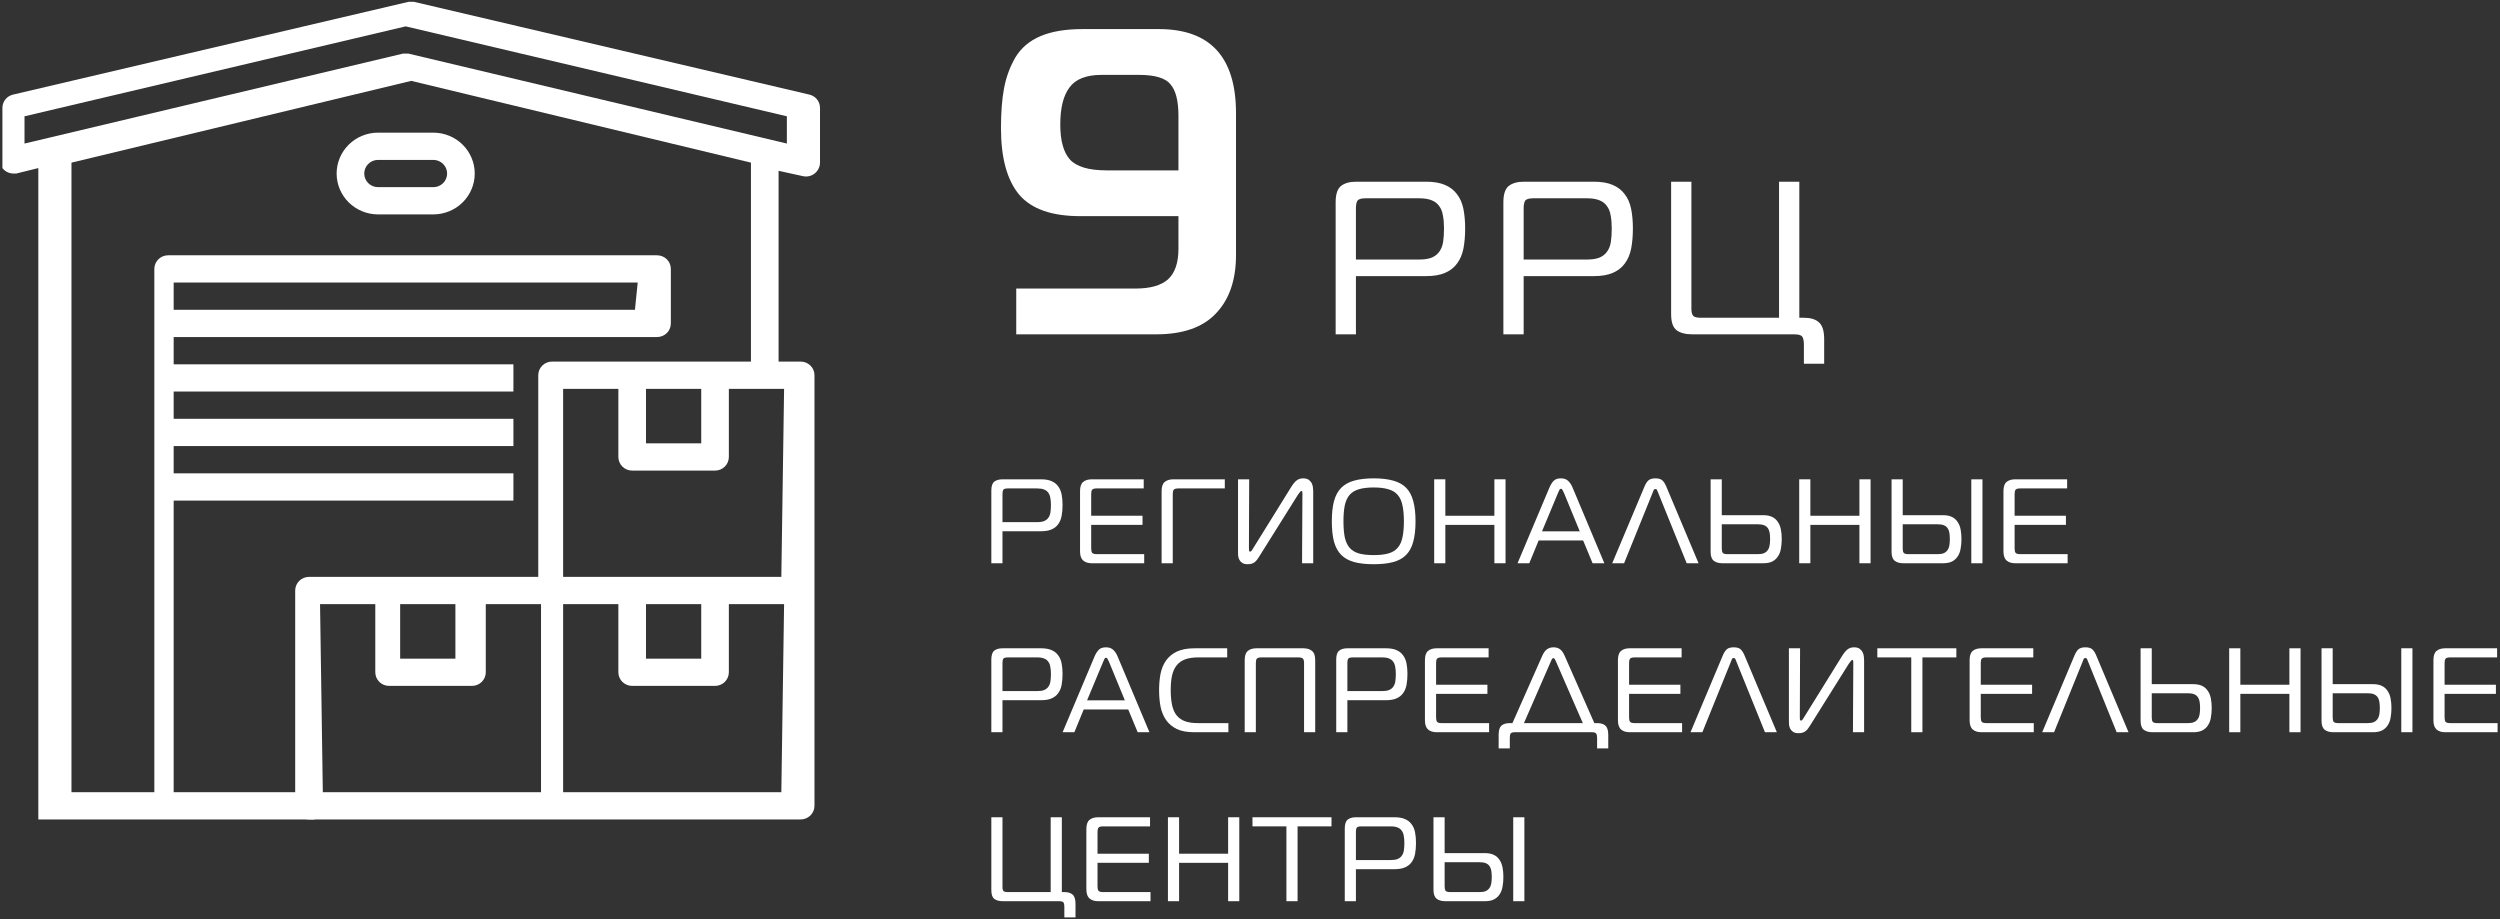 <svg width="359" height="132" viewBox="0 0 359 132" fill="none" xmlns="http://www.w3.org/2000/svg">
<rect x="0" y="0" width="359" height="132" fill="#333333" stroke="none"/>
<g id="image_infogr_12">
<path d="M46.356 113.757H77.691V86.754H69.758V96.538C69.758 97.057 69.549 97.554 69.177 97.921C68.805 98.288 68.301 98.495 67.775 98.495H55.876C55.35 98.495 54.845 98.288 54.473 97.921C54.101 97.554 53.892 97.057 53.892 96.538V86.754H45.959L46.356 113.757ZM112.596 86.754H104.663V96.538C104.663 97.057 104.454 97.554 104.082 97.921C103.71 98.288 103.206 98.495 102.68 98.495H90.78C90.254 98.495 89.75 98.288 89.378 97.921C89.006 97.554 88.797 97.057 88.797 96.538V86.754H80.864V113.757H112.199L112.596 86.754ZM100.697 86.754H92.764V94.581H100.697V86.754ZM112.596 55.837H104.663V65.62C104.663 66.139 104.454 66.637 104.082 67.004C103.71 67.371 103.206 67.577 102.68 67.577H90.78C90.254 67.577 89.75 67.371 89.378 67.004C89.006 66.637 88.797 66.139 88.797 65.62V55.837H80.864V82.84H112.199L112.596 55.837ZM100.697 55.837H92.764V63.664H100.697V55.837ZM65.395 86.754H57.462V94.581H65.395V86.754ZM43.976 82.84H77.294V53.88C77.294 53.361 77.503 52.863 77.875 52.496C78.247 52.129 78.752 51.923 79.278 51.923H114.976C115.502 51.923 116.006 52.129 116.378 52.496C116.75 52.863 116.959 53.361 116.959 53.88V115.714C116.959 116.233 116.75 116.731 116.378 117.098C116.006 117.465 115.502 117.671 114.976 117.671H44.373C43.847 117.671 43.343 117.465 42.971 117.098C42.599 116.731 42.39 116.233 42.39 115.714V84.797C42.39 84.278 42.599 83.78 42.971 83.413C43.343 83.046 43.847 82.84 44.373 82.84" fill="white"/>
<path d="M58.653 7.699L112.994 20.614V16.701L58.257 3.786L3.52 16.701V20.614L57.86 7.699H58.653ZM91.575 40.573H24.939V44.487H91.178L91.575 40.573ZM2.33 24.919H1.933C1.625 24.919 1.321 24.848 1.046 24.712C0.771 24.577 0.531 24.379 0.346 24.136V15.526C0.337 15.069 0.491 14.622 0.781 14.265C1.071 13.907 1.478 13.661 1.933 13.57L58.653 0.263H59.447L116.167 13.57C116.621 13.661 117.029 13.907 117.319 14.265C117.609 14.622 117.763 15.069 117.753 15.526V23.354C117.753 23.777 117.614 24.189 117.357 24.528C117.136 24.831 116.832 25.066 116.481 25.205C116.129 25.344 115.745 25.38 115.373 25.31L111.804 24.528V53.88H107.837V23.354L59.05 11.613L10.263 23.354V113.757H22.162V38.617C22.162 38.098 22.371 37.6 22.743 37.233C23.115 36.866 23.619 36.66 24.145 36.66H94.351C94.877 36.66 95.382 36.866 95.754 37.233C96.126 37.6 96.334 38.098 96.334 38.617V46.444C96.334 46.963 96.126 47.461 95.754 47.828C95.382 48.194 94.877 48.401 94.351 48.401H24.939V52.314H73.726V56.228H24.939V60.141H73.726V64.055H24.939V67.968H73.726V71.882H24.939V113.757H45.167V117.671H5.503V24.136L2.33 24.919Z" fill="white"/>
<path d="M64.206 24.919C64.206 24.4 63.996 23.902 63.625 23.535C63.253 23.168 62.748 22.962 62.222 22.962H54.289C53.764 22.962 53.259 23.168 52.887 23.535C52.515 23.902 52.306 24.4 52.306 24.919C52.306 25.438 52.515 25.936 52.887 26.303C53.259 26.67 53.764 26.876 54.289 26.876H62.222C62.748 26.876 63.253 26.67 63.625 26.303C63.996 25.936 64.206 25.438 64.206 24.919ZM54.289 30.789C52.712 30.789 51.198 30.171 50.082 29.07C48.967 27.969 48.34 26.476 48.34 24.919C48.34 23.362 48.967 21.869 50.082 20.768C51.198 19.667 52.712 19.049 54.289 19.049H62.222C63.8 19.049 65.314 19.667 66.43 20.768C67.545 21.869 68.172 23.362 68.172 24.919C68.172 26.476 67.545 27.969 66.43 29.07C65.314 30.171 63.8 30.789 62.222 30.789H54.289Z" fill="white"/>
<path d="M169.225 31.04H155.136C151.045 31.04 148.123 30.017 146.37 27.972C144.617 25.884 143.74 22.691 143.74 18.391C143.74 16.137 143.886 14.238 144.178 12.693C144.47 11.107 145.013 9.625 145.806 8.247C146.641 6.87 147.852 5.847 149.438 5.179C151.024 4.511 153.028 4.177 155.449 4.177H166.407C173.796 4.177 177.491 8.205 177.491 16.262V36.613C177.491 40.203 176.531 43 174.61 45.004C172.732 47.007 169.872 48.009 166.032 48.009H145.932V41.434H163.089C165.176 41.434 166.721 40.996 167.722 40.119C168.724 39.201 169.225 37.74 169.225 35.736V31.04ZM169.225 24.465V16.638C169.225 14.509 168.85 13.006 168.098 12.13C167.388 11.211 165.865 10.752 163.527 10.752H158.205C155.992 10.752 154.448 11.357 153.571 12.568C152.694 13.737 152.256 15.511 152.256 17.89C152.256 20.186 152.715 21.856 153.633 22.9C154.594 23.943 156.347 24.465 158.893 24.465H169.225Z" fill="white"/>
<path d="M191.799 48.009V29.036C191.799 27.909 192.049 27.137 192.55 26.719C193.072 26.302 193.803 26.093 194.742 26.093H204.792C205.898 26.093 206.806 26.25 207.516 26.563C208.246 26.876 208.82 27.325 209.238 27.909C209.676 28.473 209.979 29.172 210.146 30.007C210.313 30.842 210.396 31.77 210.396 32.793C210.396 33.879 210.313 34.849 210.146 35.705C209.979 36.54 209.676 37.249 209.238 37.834C208.82 38.418 208.246 38.867 207.516 39.18C206.806 39.493 205.898 39.65 204.792 39.65H194.711V48.009H191.799ZM203.759 37.27C204.531 37.27 205.147 37.176 205.606 36.989C206.086 36.78 206.451 36.488 206.702 36.112C206.973 35.736 207.15 35.277 207.234 34.734C207.317 34.171 207.359 33.524 207.359 32.793C207.359 32.084 207.307 31.468 207.203 30.946C207.119 30.403 206.942 29.954 206.67 29.6C206.42 29.224 206.055 28.942 205.575 28.754C205.115 28.567 204.51 28.473 203.759 28.473H196.119C195.493 28.473 195.097 28.587 194.93 28.817C194.784 29.047 194.711 29.412 194.711 29.913V37.27H203.759Z" fill="white"/>
<path d="M215.886 48.009V29.036C215.886 27.909 216.136 27.137 216.637 26.719C217.159 26.302 217.889 26.093 218.829 26.093H228.879C229.985 26.093 230.893 26.25 231.603 26.563C232.333 26.876 232.907 27.325 233.325 27.909C233.763 28.473 234.066 29.172 234.233 30.007C234.4 30.842 234.483 31.77 234.483 32.793C234.483 33.879 234.4 34.849 234.233 35.705C234.066 36.54 233.763 37.249 233.325 37.834C232.907 38.418 232.333 38.867 231.603 39.18C230.893 39.493 229.985 39.65 228.879 39.65H218.797V48.009H215.886ZM227.846 37.27C228.618 37.27 229.234 37.176 229.693 36.989C230.173 36.78 230.538 36.488 230.789 36.112C231.06 35.736 231.237 35.277 231.321 34.734C231.404 34.171 231.446 33.524 231.446 32.793C231.446 32.084 231.394 31.468 231.29 30.946C231.206 30.403 231.029 29.954 230.757 29.6C230.507 29.224 230.142 28.942 229.662 28.754C229.202 28.567 228.597 28.473 227.846 28.473H220.206C219.58 28.473 219.184 28.587 219.017 28.817C218.87 29.047 218.797 29.412 218.797 29.913V37.27H227.846Z" fill="white"/>
<path d="M243.01 48.009C242.029 48.009 241.277 47.811 240.755 47.414C240.234 47.018 239.973 46.245 239.973 45.097V26.093H242.884V44.315C242.884 44.837 242.978 45.191 243.166 45.379C243.354 45.546 243.719 45.63 244.262 45.63H255.47V26.093H258.382V45.63H259.04C260 45.63 260.72 45.849 261.2 46.287C261.701 46.726 261.951 47.529 261.951 48.698V52.236H259.04V49.481C259.04 48.938 258.956 48.552 258.789 48.322C258.622 48.114 258.236 48.009 257.631 48.009H243.01Z" fill="white"/>
<path d="M142.355 80.883V70.448C142.355 69.828 142.492 69.403 142.768 69.174C143.055 68.944 143.457 68.829 143.973 68.829H149.501C150.109 68.829 150.609 68.916 150.999 69.088C151.401 69.26 151.716 69.507 151.946 69.828C152.187 70.138 152.353 70.523 152.445 70.982C152.537 71.441 152.583 71.952 152.583 72.514C152.583 73.112 152.537 73.645 152.445 74.116C152.353 74.575 152.187 74.966 151.946 75.287C151.716 75.608 151.401 75.855 150.999 76.027C150.609 76.2 150.109 76.286 149.501 76.286H143.956V80.883H142.355ZM148.932 74.977C149.357 74.977 149.696 74.925 149.948 74.822C150.212 74.707 150.413 74.546 150.551 74.34C150.7 74.133 150.798 73.881 150.844 73.582C150.89 73.272 150.913 72.916 150.913 72.514C150.913 72.124 150.884 71.786 150.827 71.499C150.781 71.2 150.683 70.953 150.534 70.758C150.396 70.552 150.195 70.397 149.931 70.293C149.679 70.19 149.346 70.138 148.932 70.138H144.731C144.386 70.138 144.168 70.201 144.077 70.328C143.996 70.454 143.956 70.655 143.956 70.93V74.977H148.932Z" fill="white"/>
<path d="M156.781 80.883C156.253 80.883 155.84 80.751 155.541 80.487C155.243 80.223 155.094 79.787 155.094 79.179V70.534C155.094 69.891 155.243 69.449 155.541 69.208C155.84 68.956 156.253 68.829 156.781 68.829H164.237V70.138H157.487C157.154 70.138 156.936 70.201 156.833 70.328C156.741 70.442 156.695 70.649 156.695 70.948V74.064H164.065V75.373H156.695V78.748C156.695 79.047 156.741 79.259 156.833 79.385C156.936 79.511 157.154 79.575 157.487 79.575H164.306V80.883H156.781Z" fill="white"/>
<path d="M166.807 80.883V70.534C166.807 69.891 166.956 69.449 167.255 69.208C167.553 68.956 167.966 68.829 168.494 68.829H175.882V70.138H169.2C168.867 70.138 168.649 70.201 168.546 70.328C168.454 70.442 168.408 70.649 168.408 70.948V80.883H166.807Z" fill="white"/>
<path d="M186.975 80.883L187.027 70.879C187.027 70.798 187.021 70.718 187.01 70.638C186.998 70.546 186.958 70.5 186.889 70.5C186.832 70.5 186.757 70.557 186.666 70.672C186.574 70.775 186.482 70.896 186.39 71.034L180.811 79.936C180.719 80.085 180.621 80.229 180.518 80.367C180.426 80.493 180.317 80.608 180.191 80.711C180.076 80.803 179.938 80.878 179.778 80.935C179.617 80.992 179.416 81.021 179.175 81.021C178.831 81.021 178.566 80.958 178.383 80.832C178.199 80.705 178.061 80.556 177.97 80.384C177.878 80.2 177.82 80.011 177.797 79.816C177.786 79.609 177.78 79.437 177.78 79.299V68.829H179.382L179.347 78.679C179.347 78.84 179.353 78.972 179.364 79.075C179.376 79.167 179.427 79.213 179.519 79.213C179.588 79.213 179.651 79.179 179.709 79.11C179.766 79.029 179.824 78.943 179.881 78.851L185.374 70.001C185.661 69.53 185.931 69.197 186.183 69.002C186.436 68.795 186.752 68.692 187.13 68.692C187.486 68.692 187.762 68.766 187.957 68.916C188.152 69.065 188.296 69.243 188.388 69.449C188.479 69.645 188.531 69.846 188.543 70.052C188.565 70.259 188.577 70.419 188.577 70.534V80.883H186.975Z" fill="white"/>
<path d="M197.261 68.692C198.374 68.692 199.31 68.801 200.068 69.019C200.837 69.226 201.457 69.57 201.927 70.052C202.398 70.534 202.737 71.171 202.943 71.963C203.161 72.744 203.27 73.709 203.27 74.856C203.27 76.016 203.161 76.992 202.943 77.784C202.737 78.564 202.398 79.196 201.927 79.678C201.457 80.16 200.837 80.504 200.068 80.711C199.31 80.918 198.374 81.021 197.261 81.021C196.159 81.021 195.223 80.918 194.454 80.711C193.696 80.504 193.076 80.16 192.594 79.678C192.123 79.196 191.779 78.564 191.561 77.784C191.354 76.992 191.251 76.016 191.251 74.856C191.251 73.709 191.354 72.744 191.561 71.963C191.779 71.171 192.123 70.534 192.594 70.052C193.076 69.57 193.696 69.226 194.454 69.019C195.223 68.801 196.159 68.692 197.261 68.692ZM192.921 74.856C192.921 75.775 192.984 76.544 193.111 77.164C193.249 77.784 193.478 78.283 193.8 78.662C194.132 79.041 194.574 79.311 195.125 79.471C195.688 79.632 196.4 79.712 197.261 79.712C198.122 79.712 198.828 79.632 199.379 79.471C199.941 79.311 200.383 79.041 200.705 78.662C201.038 78.283 201.267 77.784 201.393 77.164C201.531 76.544 201.6 75.775 201.6 74.856C201.6 73.95 201.531 73.186 201.393 72.566C201.267 71.946 201.038 71.447 200.705 71.068C200.383 70.689 199.941 70.419 199.379 70.259C198.828 70.087 198.122 70.001 197.261 70.001C196.4 70.001 195.688 70.087 195.125 70.259C194.574 70.419 194.132 70.689 193.8 71.068C193.478 71.447 193.249 71.946 193.111 72.566C192.984 73.186 192.921 73.95 192.921 74.856Z" fill="white"/>
<path d="M216.195 80.883H214.593V75.373H207.55V80.883H205.949V68.829H207.55V74.064H214.593V68.829H216.195V80.883Z" fill="white"/>
<path d="M222.498 70.018C222.682 69.593 222.888 69.266 223.118 69.036C223.348 68.806 223.692 68.692 224.151 68.692C224.587 68.692 224.932 68.812 225.184 69.053C225.437 69.283 225.649 69.604 225.822 70.018L230.385 80.883H228.697L227.337 77.612H220.948L219.605 80.883H217.918L222.498 70.018ZM221.43 76.303H226.855L224.582 70.775C224.524 70.649 224.461 70.523 224.392 70.397C224.335 70.259 224.255 70.19 224.151 70.19C224.048 70.19 223.968 70.259 223.91 70.397C223.853 70.523 223.795 70.649 223.738 70.775L221.43 76.303Z" fill="white"/>
<path d="M236.181 69.794C236.342 69.427 236.525 69.151 236.732 68.967C236.95 68.784 237.277 68.692 237.713 68.692C238.161 68.692 238.488 68.784 238.695 68.967C238.902 69.151 239.085 69.427 239.246 69.794L243.913 80.883H242.208L238.041 70.586C238.006 70.506 237.972 70.425 237.937 70.345C237.903 70.264 237.828 70.224 237.713 70.224C237.599 70.224 237.518 70.27 237.472 70.362C237.438 70.442 237.409 70.517 237.386 70.586L233.219 80.883H231.514L236.181 69.794Z" fill="white"/>
<path d="M247.247 68.829V73.978H253.171C253.71 73.978 254.152 74.064 254.497 74.237C254.841 74.409 255.111 74.65 255.306 74.96C255.513 75.258 255.656 75.62 255.737 76.045C255.817 76.458 255.857 76.911 255.857 77.405C255.857 77.899 255.817 78.358 255.737 78.783C255.668 79.207 255.53 79.575 255.323 79.885C255.128 80.195 254.858 80.441 254.514 80.625C254.17 80.797 253.733 80.883 253.205 80.883H247.333C246.828 80.883 246.421 80.769 246.111 80.539C245.801 80.298 245.646 79.873 245.646 79.265V68.829H247.247ZM247.247 75.287V78.748C247.247 79.047 247.293 79.259 247.385 79.385C247.488 79.511 247.706 79.575 248.039 79.575H252.448C252.803 79.575 253.09 79.529 253.309 79.437C253.538 79.334 253.716 79.19 253.842 79.006C253.98 78.823 254.072 78.599 254.118 78.335C254.164 78.059 254.187 77.749 254.187 77.405C254.187 77.061 254.164 76.756 254.118 76.492C254.072 76.228 253.986 76.01 253.86 75.838C253.733 75.654 253.555 75.516 253.326 75.425C253.108 75.333 252.815 75.287 252.448 75.287H247.247Z" fill="white"/>
<path d="M268.614 80.883H267.012V75.373H259.969V80.883H258.368V68.829H259.969V74.064H267.012V68.829H268.614V80.883Z" fill="white"/>
<path d="M283.079 80.883V68.829H284.681V80.883H283.079ZM273.23 68.829V73.978H278.981C279.521 73.978 279.963 74.064 280.307 74.237C280.651 74.409 280.921 74.65 281.116 74.96C281.323 75.258 281.467 75.62 281.547 76.045C281.627 76.458 281.667 76.911 281.667 77.405C281.667 77.899 281.627 78.358 281.547 78.783C281.478 79.207 281.34 79.575 281.134 79.885C280.938 80.195 280.669 80.441 280.324 80.625C279.98 80.797 279.544 80.883 279.016 80.883H273.316C272.811 80.883 272.403 80.769 272.093 80.539C271.783 80.298 271.628 79.873 271.628 79.265V68.829H273.23ZM273.23 75.287V78.748C273.23 79.047 273.276 79.259 273.367 79.385C273.471 79.511 273.689 79.575 274.022 79.575H278.258C278.614 79.575 278.901 79.529 279.119 79.437C279.348 79.334 279.526 79.19 279.653 79.006C279.79 78.823 279.882 78.599 279.928 78.335C279.974 78.059 279.997 77.749 279.997 77.405C279.997 77.061 279.974 76.756 279.928 76.492C279.882 76.228 279.796 76.01 279.67 75.838C279.544 75.654 279.366 75.516 279.136 75.425C278.918 75.333 278.625 75.287 278.258 75.287H273.23Z" fill="white"/>
<path d="M289.384 80.883C288.856 80.883 288.443 80.751 288.145 80.487C287.846 80.223 287.697 79.787 287.697 79.179V70.534C287.697 69.891 287.846 69.449 288.145 69.208C288.443 68.956 288.856 68.829 289.384 68.829H296.841V70.138H290.09C289.758 70.138 289.539 70.201 289.436 70.328C289.344 70.442 289.298 70.649 289.298 70.948V74.064H296.668V75.373H289.298V78.748C289.298 79.047 289.344 79.259 289.436 79.385C289.539 79.511 289.758 79.575 290.09 79.575H296.91V80.883H289.384Z" fill="white"/>
<path d="M142.355 105.148V94.712C142.355 94.093 142.492 93.668 142.768 93.438C143.055 93.209 143.457 93.094 143.973 93.094H149.501C150.109 93.094 150.609 93.18 150.999 93.352C151.401 93.524 151.716 93.771 151.946 94.093C152.187 94.403 152.353 94.787 152.445 95.246C152.537 95.705 152.583 96.216 152.583 96.779C152.583 97.376 152.537 97.91 152.445 98.38C152.353 98.839 152.187 99.23 151.946 99.551C151.716 99.873 151.401 100.119 150.999 100.292C150.609 100.464 150.109 100.55 149.501 100.55H143.956V105.148H142.355ZM148.932 99.241C149.357 99.241 149.696 99.19 149.948 99.086C150.212 98.971 150.413 98.811 150.551 98.604C150.7 98.397 150.798 98.145 150.844 97.846C150.89 97.537 150.913 97.181 150.913 96.779C150.913 96.388 150.884 96.05 150.827 95.763C150.781 95.464 150.683 95.218 150.534 95.022C150.396 94.816 150.195 94.661 149.931 94.557C149.679 94.454 149.346 94.403 148.932 94.403H144.731C144.386 94.403 144.168 94.466 144.077 94.592C143.996 94.718 143.956 94.919 143.956 95.195V99.241H148.932Z" fill="white"/>
<path d="M157.172 94.282C157.355 93.857 157.562 93.53 157.792 93.3C158.021 93.071 158.366 92.956 158.825 92.956C159.261 92.956 159.605 93.076 159.858 93.318C160.111 93.547 160.323 93.869 160.495 94.282L165.058 105.148H163.371L162.011 101.876H155.622L154.279 105.148H152.591L157.172 94.282ZM156.104 100.567H161.528L159.255 95.04C159.198 94.913 159.135 94.787 159.066 94.661C159.009 94.523 158.928 94.454 158.825 94.454C158.722 94.454 158.641 94.523 158.584 94.661C158.526 94.787 158.469 94.913 158.412 95.04L156.104 100.567Z" fill="white"/>
<path d="M171.474 105.148C170.464 105.148 169.631 104.993 168.977 104.683C168.334 104.361 167.823 103.931 167.444 103.391C167.066 102.84 166.801 102.197 166.652 101.463C166.514 100.728 166.446 99.942 166.446 99.103C166.446 98.265 166.514 97.485 166.652 96.762C166.801 96.027 167.066 95.39 167.444 94.85C167.835 94.299 168.357 93.869 169.011 93.559C169.677 93.249 170.527 93.094 171.56 93.094H176.226V94.403H172.094C171.336 94.403 170.705 94.494 170.199 94.678C169.694 94.862 169.287 95.149 168.977 95.539C168.667 95.918 168.443 96.406 168.305 97.003C168.179 97.588 168.116 98.288 168.116 99.103C168.116 99.918 168.179 100.625 168.305 101.221C168.432 101.818 168.644 102.312 168.942 102.702C169.252 103.093 169.654 103.38 170.148 103.563C170.641 103.747 171.261 103.839 172.008 103.839H176.399V105.148H171.474Z" fill="white"/>
<path d="M178.739 105.148V94.799C178.739 94.156 178.888 93.714 179.186 93.473C179.485 93.22 179.898 93.094 180.426 93.094H187.159C187.687 93.094 188.1 93.22 188.399 93.473C188.709 93.714 188.864 94.156 188.864 94.799V105.148H187.262V95.212C187.262 94.913 187.211 94.707 187.107 94.592C187.004 94.466 186.786 94.403 186.453 94.403H181.132C180.799 94.403 180.581 94.466 180.478 94.592C180.386 94.707 180.34 94.913 180.34 95.212V105.148H178.739Z" fill="white"/>
<path d="M191.881 105.148V94.712C191.881 94.093 192.019 93.668 192.295 93.438C192.582 93.209 192.983 93.094 193.5 93.094H199.027C199.636 93.094 200.135 93.18 200.526 93.352C200.927 93.524 201.243 93.771 201.473 94.093C201.714 94.403 201.88 94.787 201.972 95.246C202.064 95.705 202.11 96.216 202.11 96.779C202.11 97.376 202.064 97.91 201.972 98.38C201.88 98.839 201.714 99.23 201.473 99.551C201.243 99.873 200.927 100.119 200.526 100.292C200.135 100.464 199.636 100.55 199.027 100.55H193.483V105.148H191.881ZM198.459 99.241C198.884 99.241 199.223 99.19 199.475 99.086C199.739 98.971 199.94 98.811 200.078 98.604C200.227 98.397 200.325 98.145 200.371 97.846C200.417 97.537 200.44 97.181 200.44 96.779C200.44 96.388 200.411 96.05 200.353 95.763C200.307 95.464 200.21 95.218 200.061 95.022C199.923 94.816 199.722 94.661 199.458 94.557C199.205 94.454 198.873 94.403 198.459 94.403H194.258C193.913 94.403 193.695 94.466 193.603 94.592C193.523 94.718 193.483 94.919 193.483 95.195V99.241H198.459Z" fill="white"/>
<path d="M206.308 105.148C205.78 105.148 205.367 105.016 205.068 104.752C204.77 104.488 204.62 104.051 204.62 103.443V94.799C204.62 94.156 204.77 93.714 205.068 93.473C205.367 93.22 205.78 93.094 206.308 93.094H213.764V94.403H207.014C206.681 94.403 206.463 94.466 206.36 94.592C206.268 94.707 206.222 94.913 206.222 95.212V98.329H213.592V99.637H206.222V103.012C206.222 103.311 206.268 103.523 206.36 103.649C206.463 103.776 206.681 103.839 207.014 103.839H213.833V105.148H206.308Z" fill="white"/>
<path d="M217.514 105.148C217.215 105.148 217.02 105.211 216.928 105.337C216.848 105.463 216.808 105.67 216.808 105.957V107.472H215.206V105.526C215.206 104.884 215.338 104.442 215.602 104.201C215.878 103.959 216.28 103.839 216.808 103.839H217.186L221.457 94.196C221.652 93.748 221.876 93.432 222.129 93.249C222.393 93.054 222.708 92.956 223.076 92.956C223.477 92.956 223.799 93.054 224.04 93.249C224.281 93.432 224.499 93.748 224.694 94.196L228.948 103.839H229.344C229.872 103.839 230.268 103.959 230.532 104.201C230.807 104.442 230.945 104.884 230.945 105.526V107.472H229.344V105.957C229.344 105.67 229.298 105.463 229.206 105.337C229.114 105.211 228.919 105.148 228.62 105.148H217.514ZM218.84 103.839H227.294L223.42 94.954C223.363 94.839 223.311 94.735 223.265 94.644C223.219 94.552 223.15 94.506 223.058 94.506C222.978 94.506 222.909 94.557 222.852 94.661C222.806 94.753 222.76 94.85 222.714 94.954L218.84 103.839Z" fill="white"/>
<path d="M234.022 105.148C233.494 105.148 233.081 105.016 232.783 104.752C232.484 104.488 232.335 104.051 232.335 103.443V94.799C232.335 94.156 232.484 93.714 232.783 93.473C233.081 93.22 233.494 93.094 234.022 93.094H241.479V94.403H234.729C234.396 94.403 234.177 94.466 234.074 94.592C233.982 94.707 233.936 94.913 233.936 95.212V98.329H241.306V99.637H233.936V103.012C233.936 103.311 233.982 103.523 234.074 103.649C234.177 103.776 234.396 103.839 234.729 103.839H241.548V105.148H234.022Z" fill="white"/>
<path d="M247.423 94.058C247.584 93.691 247.768 93.415 247.974 93.231C248.192 93.048 248.52 92.956 248.956 92.956C249.404 92.956 249.731 93.048 249.937 93.231C250.144 93.415 250.328 93.691 250.488 94.058L255.155 105.148H253.45L249.283 94.85C249.249 94.77 249.214 94.689 249.18 94.609C249.145 94.529 249.071 94.489 248.956 94.489C248.841 94.489 248.761 94.534 248.715 94.626C248.68 94.707 248.652 94.781 248.629 94.85L244.461 105.148H242.757L247.423 94.058Z" fill="white"/>
<path d="M266.083 105.148L266.135 95.143C266.135 95.063 266.129 94.982 266.118 94.902C266.106 94.81 266.066 94.764 265.997 94.764C265.94 94.764 265.865 94.822 265.774 94.936C265.682 95.04 265.59 95.16 265.498 95.298L259.919 104.201C259.827 104.35 259.729 104.493 259.626 104.631C259.534 104.757 259.425 104.872 259.299 104.975C259.184 105.067 259.046 105.142 258.886 105.199C258.725 105.257 258.524 105.285 258.283 105.285C257.939 105.285 257.674 105.222 257.491 105.096C257.307 104.97 257.169 104.82 257.078 104.648C256.986 104.465 256.928 104.275 256.905 104.08C256.894 103.873 256.888 103.701 256.888 103.563V93.094H258.49L258.455 102.943C258.455 103.104 258.461 103.236 258.472 103.34C258.484 103.431 258.535 103.477 258.627 103.477C258.696 103.477 258.759 103.443 258.817 103.374C258.874 103.294 258.932 103.208 258.989 103.116L264.482 94.265C264.769 93.794 265.039 93.461 265.291 93.266C265.544 93.059 265.86 92.956 266.238 92.956C266.594 92.956 266.87 93.031 267.065 93.18C267.26 93.329 267.404 93.507 267.496 93.714C267.587 93.909 267.639 94.11 267.65 94.316C267.673 94.523 267.685 94.684 267.685 94.799V105.148H266.083Z" fill="white"/>
<path d="M274.457 105.148V94.403H269.584V93.094H280.932V94.403H276.059V105.148H274.457Z" fill="white"/>
<path d="M284.525 105.148C283.996 105.148 283.583 105.016 283.285 104.752C282.986 104.488 282.837 104.051 282.837 103.443V94.799C282.837 94.156 282.986 93.714 283.285 93.473C283.583 93.22 283.996 93.094 284.525 93.094H291.981V94.403H285.231C284.898 94.403 284.68 94.466 284.576 94.592C284.484 94.707 284.438 94.913 284.438 95.212V98.329H291.809V99.637H284.438V103.012C284.438 103.311 284.484 103.523 284.576 103.649C284.68 103.776 284.898 103.839 285.231 103.839H292.05V105.148H284.525Z" fill="white"/>
<path d="M297.925 94.058C298.086 93.691 298.27 93.415 298.476 93.231C298.695 93.048 299.022 92.956 299.458 92.956C299.906 92.956 300.233 93.048 300.439 93.231C300.646 93.415 300.83 93.691 300.99 94.058L305.657 105.148H303.952L299.785 94.85C299.751 94.77 299.716 94.689 299.682 94.609C299.647 94.529 299.573 94.489 299.458 94.489C299.343 94.489 299.263 94.534 299.217 94.626C299.182 94.707 299.154 94.781 299.131 94.85L294.964 105.148H293.259L297.925 94.058Z" fill="white"/>
<path d="M308.992 93.094V98.243H314.915C315.455 98.243 315.897 98.329 316.241 98.501C316.586 98.673 316.855 98.914 317.051 99.224C317.257 99.522 317.401 99.884 317.481 100.309C317.561 100.722 317.602 101.176 317.602 101.669C317.602 102.163 317.561 102.622 317.481 103.047C317.412 103.472 317.274 103.839 317.068 104.149C316.873 104.459 316.603 104.706 316.258 104.889C315.914 105.062 315.478 105.148 314.95 105.148H309.078C308.573 105.148 308.165 105.033 307.855 104.803C307.545 104.562 307.39 104.137 307.39 103.529V93.094H308.992ZM308.992 99.551V103.012C308.992 103.311 309.038 103.523 309.129 103.649C309.233 103.776 309.451 103.839 309.784 103.839H314.192C314.548 103.839 314.835 103.793 315.053 103.701C315.283 103.598 315.461 103.454 315.587 103.271C315.725 103.087 315.816 102.863 315.862 102.599C315.908 102.324 315.931 102.014 315.931 101.669C315.931 101.325 315.908 101.021 315.862 100.757C315.816 100.493 315.73 100.274 315.604 100.102C315.478 99.918 315.3 99.781 315.07 99.689C314.852 99.597 314.559 99.551 314.192 99.551H308.992Z" fill="white"/>
<path d="M330.358 105.148H328.757V99.637H321.714V105.148H320.112V93.094H321.714V98.329H328.757V93.094H330.358V105.148Z" fill="white"/>
<path d="M344.824 105.148V93.094H346.425V105.148H344.824ZM334.974 93.094V98.243H340.726C341.265 98.243 341.707 98.329 342.052 98.501C342.396 98.673 342.666 98.914 342.861 99.224C343.068 99.522 343.211 99.884 343.291 100.309C343.372 100.722 343.412 101.176 343.412 101.669C343.412 102.163 343.372 102.622 343.291 103.047C343.222 103.472 343.085 103.839 342.878 104.149C342.683 104.459 342.413 104.706 342.069 104.889C341.724 105.062 341.288 105.148 340.76 105.148H335.06C334.555 105.148 334.148 105.033 333.838 104.803C333.528 104.562 333.373 104.137 333.373 103.529V93.094H334.974ZM334.974 99.551V103.012C334.974 103.311 335.02 103.523 335.112 103.649C335.215 103.776 335.433 103.839 335.766 103.839H340.002C340.358 103.839 340.645 103.793 340.863 103.701C341.093 103.598 341.271 103.454 341.397 103.271C341.535 103.087 341.627 102.863 341.673 102.599C341.719 102.324 341.742 102.014 341.742 101.669C341.742 101.325 341.719 101.021 341.673 100.757C341.627 100.493 341.541 100.274 341.414 100.102C341.288 99.918 341.11 99.781 340.881 99.689C340.662 99.597 340.37 99.551 340.002 99.551H334.974Z" fill="white"/>
<path d="M351.129 105.148C350.601 105.148 350.188 105.016 349.889 104.752C349.591 104.488 349.441 104.051 349.441 103.443V94.799C349.441 94.156 349.591 93.714 349.889 93.473C350.188 93.22 350.601 93.094 351.129 93.094H358.585V94.403H351.835C351.502 94.403 351.284 94.466 351.181 94.592C351.089 94.707 351.043 94.913 351.043 95.212V98.329H358.413V99.637H351.043V103.012C351.043 103.311 351.089 103.523 351.181 103.649C351.284 103.776 351.502 103.839 351.835 103.839H358.654V105.148H351.129Z" fill="white"/>
<path d="M144.025 129.412C143.485 129.412 143.072 129.303 142.785 129.085C142.498 128.867 142.355 128.442 142.355 127.81V117.358H143.956V127.38C143.956 127.667 144.008 127.862 144.111 127.965C144.214 128.057 144.415 128.103 144.714 128.103H150.878V117.358H152.48V128.103H152.841C153.369 128.103 153.765 128.224 154.03 128.465C154.305 128.706 154.443 129.148 154.443 129.791V131.737H152.841V130.221C152.841 129.923 152.795 129.71 152.704 129.584C152.612 129.469 152.399 129.412 152.066 129.412H144.025Z" fill="white"/>
<path d="M157.689 129.412C157.161 129.412 156.748 129.28 156.449 129.016C156.151 128.752 156.002 128.316 156.002 127.707V119.063C156.002 118.42 156.151 117.978 156.449 117.737C156.748 117.484 157.161 117.358 157.689 117.358H165.145V118.667H158.395C158.062 118.667 157.844 118.73 157.741 118.856C157.649 118.971 157.603 119.178 157.603 119.476V122.593H164.973V123.902H157.603V127.277C157.603 127.575 157.649 127.787 157.741 127.914C157.844 128.04 158.062 128.103 158.395 128.103H165.214V129.412H157.689Z" fill="white"/>
<path d="M177.961 129.412H176.359V123.902H169.316V129.412H167.715V117.358H169.316V122.593H176.359V117.358H177.961V129.412Z" fill="white"/>
<path d="M184.729 129.412V118.667H179.856V117.358H191.204V118.667H186.331V129.412H184.729Z" fill="white"/>
<path d="M193.109 129.412V118.977C193.109 118.357 193.247 117.932 193.522 117.702C193.809 117.473 194.211 117.358 194.728 117.358H200.255C200.864 117.358 201.363 117.444 201.753 117.616C202.155 117.788 202.471 118.035 202.7 118.357C202.941 118.667 203.108 119.051 203.2 119.51C203.291 119.97 203.337 120.481 203.337 121.043C203.337 121.64 203.291 122.174 203.2 122.644C203.108 123.104 202.941 123.494 202.7 123.815C202.471 124.137 202.155 124.384 201.753 124.556C201.363 124.728 200.864 124.814 200.255 124.814H194.71V129.412H193.109ZM199.687 123.505C200.112 123.505 200.45 123.454 200.703 123.35C200.967 123.236 201.168 123.075 201.305 122.868C201.455 122.662 201.552 122.409 201.598 122.111C201.644 121.801 201.667 121.445 201.667 121.043C201.667 120.653 201.638 120.314 201.581 120.027C201.535 119.729 201.438 119.482 201.288 119.287C201.151 119.08 200.95 118.925 200.686 118.822C200.433 118.718 200.1 118.667 199.687 118.667H195.485C195.141 118.667 194.923 118.73 194.831 118.856C194.75 118.982 194.71 119.183 194.71 119.459V123.505H199.687Z" fill="white"/>
<path d="M217.299 129.412V117.358H218.9V129.412H217.299ZM207.449 117.358V122.507H213.201C213.74 122.507 214.182 122.593 214.527 122.765C214.871 122.937 215.141 123.178 215.336 123.488C215.543 123.787 215.686 124.148 215.766 124.573C215.847 124.986 215.887 125.44 215.887 125.933C215.887 126.427 215.847 126.886 215.766 127.311C215.698 127.736 215.56 128.103 215.353 128.413C215.158 128.723 214.888 128.97 214.544 129.154C214.2 129.326 213.763 129.412 213.235 129.412H207.535C207.03 129.412 206.623 129.297 206.313 129.067C206.003 128.826 205.848 128.402 205.848 127.793V117.358H207.449ZM207.449 123.815V127.277C207.449 127.575 207.495 127.787 207.587 127.914C207.69 128.04 207.909 128.103 208.241 128.103H212.478C212.833 128.103 213.12 128.057 213.339 127.965C213.568 127.862 213.746 127.719 213.872 127.535C214.01 127.351 214.102 127.127 214.148 126.863C214.194 126.588 214.217 126.278 214.217 125.933C214.217 125.589 214.194 125.285 214.148 125.021C214.102 124.757 214.016 124.539 213.89 124.366C213.763 124.183 213.585 124.045 213.356 123.953C213.138 123.861 212.845 123.815 212.478 123.815H207.449Z" fill="white"/>
</g>
</svg>
